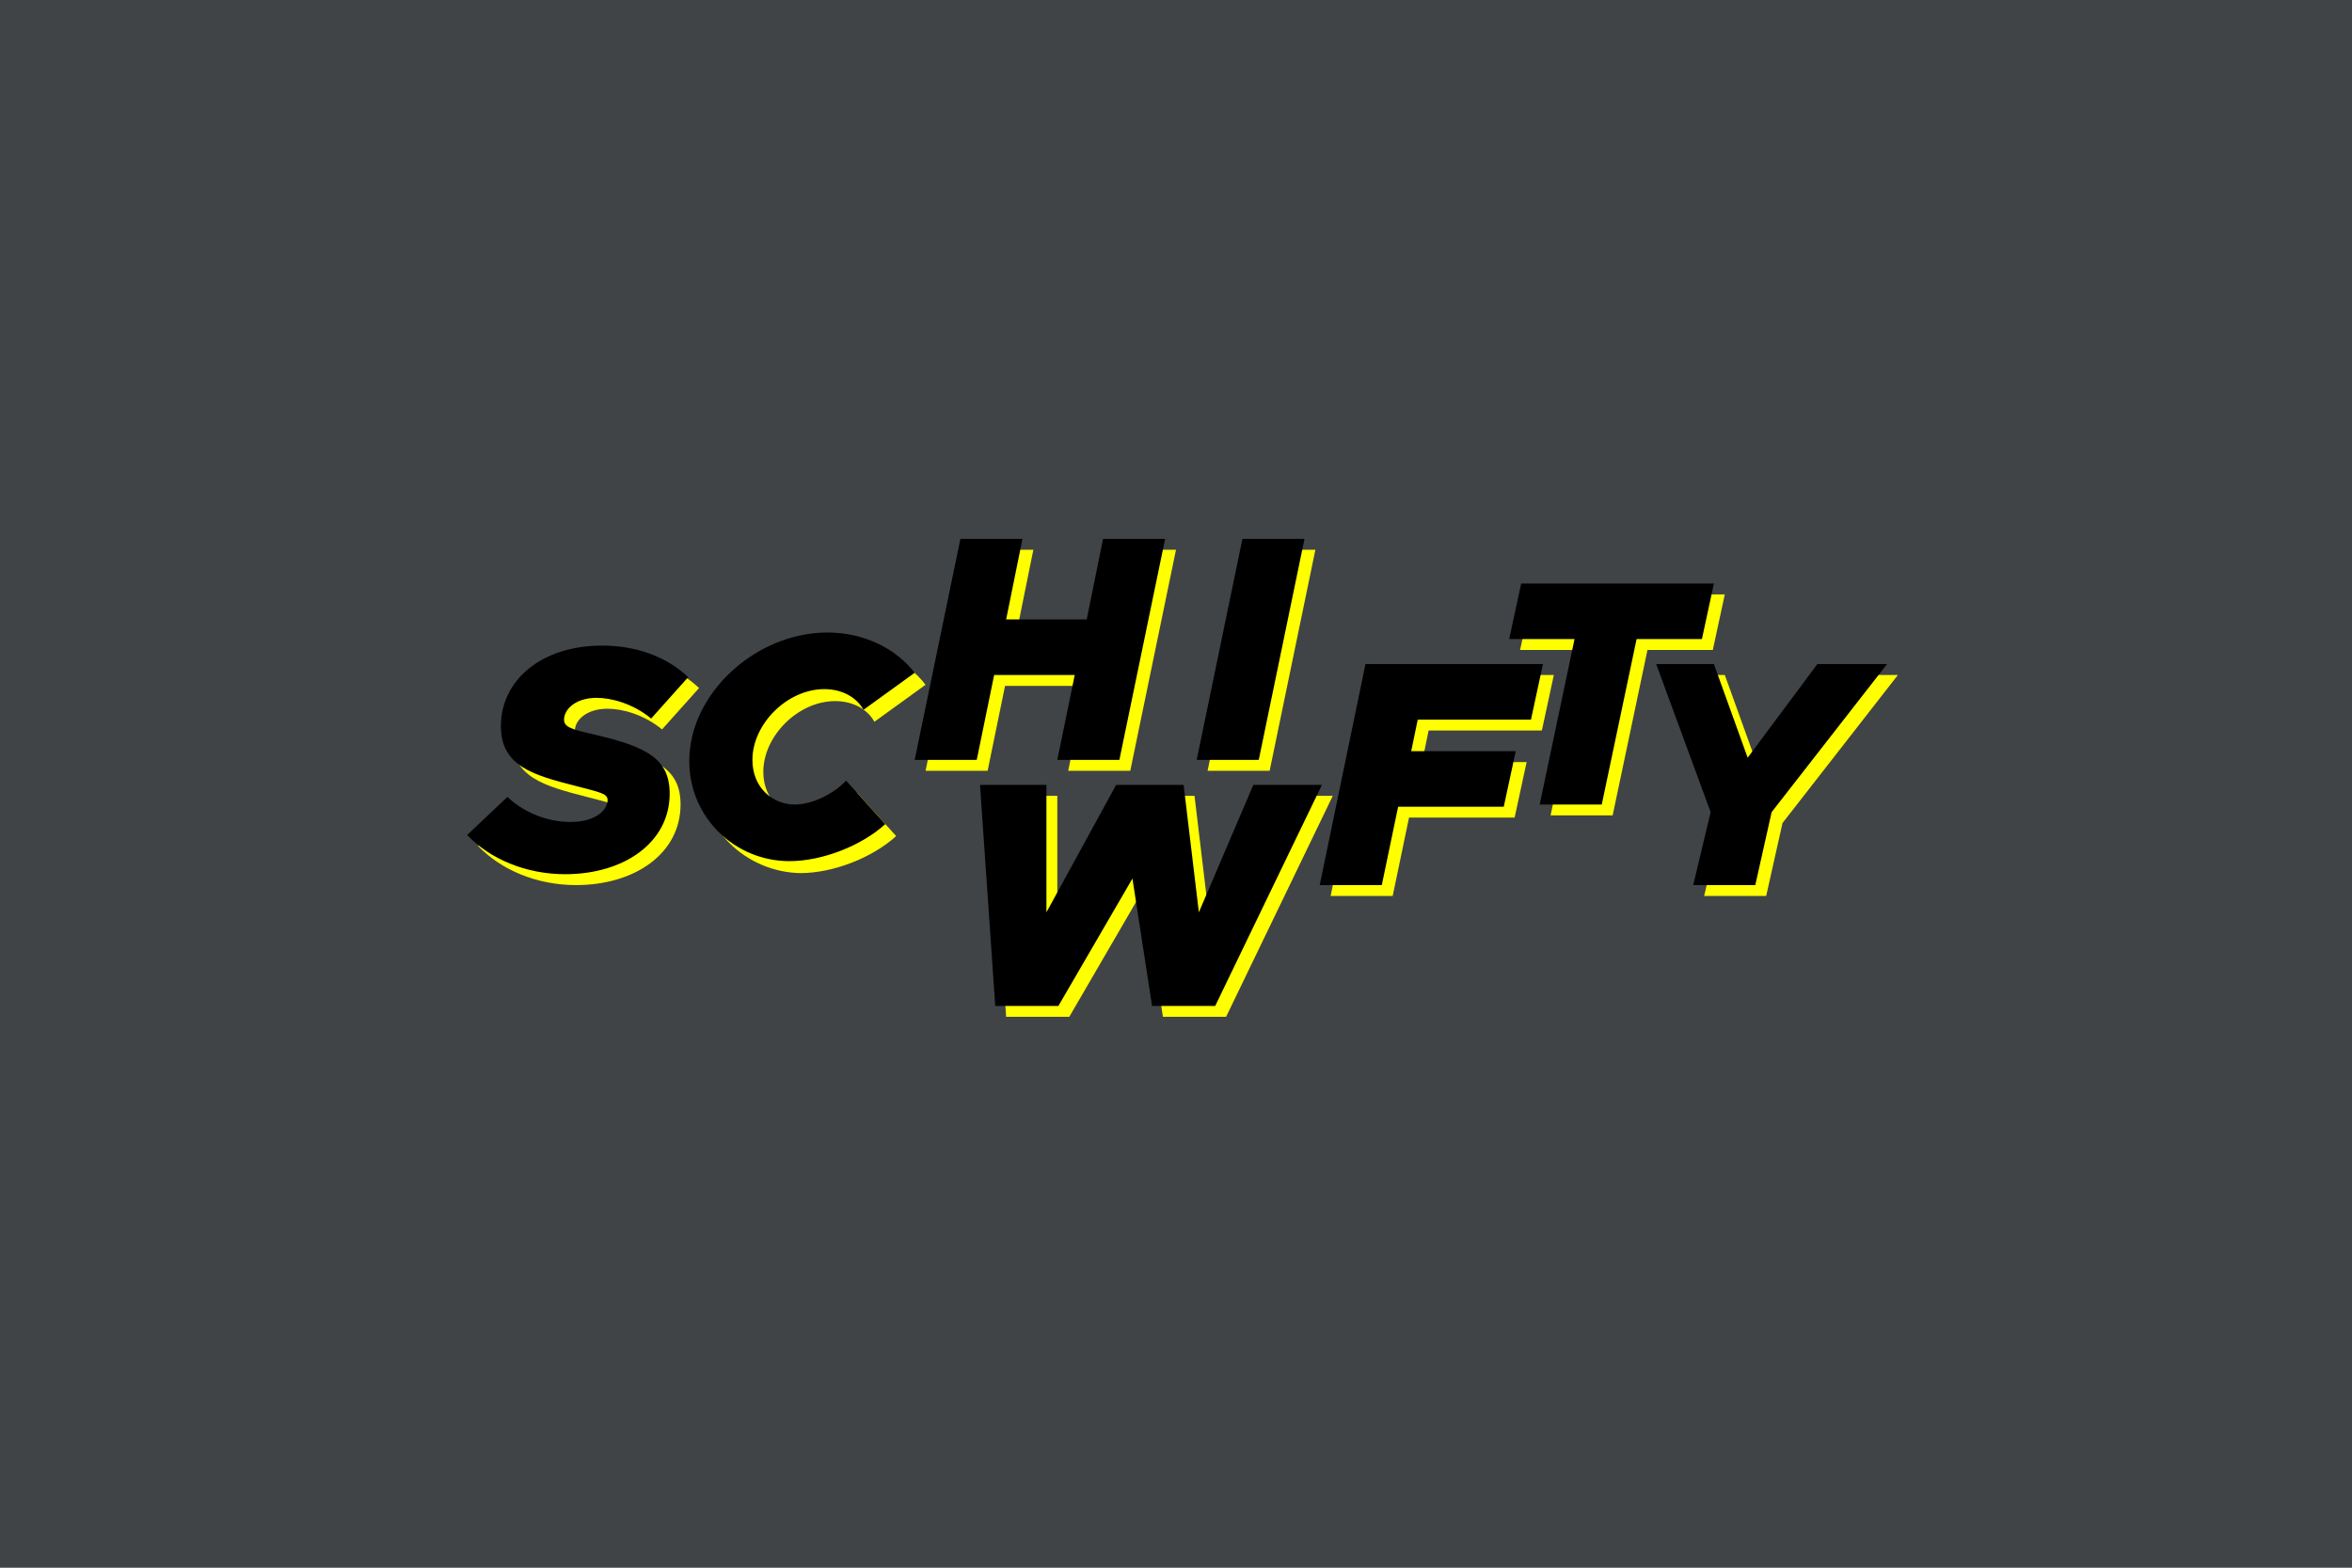 <?xml version="1.0" encoding="utf-8"?>
<!-- Generator: Adobe Illustrator 24.3.0, SVG Export Plug-In . SVG Version: 6.00 Build 0)  -->
<svg version="1.1" id="Layer_1"
	xmlns="http://www.w3.org/2000/svg"
	xmlns:xlink="http://www.w3.org/1999/xlink" x="0px" y="0px" viewBox="0 0 216 144" style="enable-background:new 0 0 216 144;" xml:space="preserve">
	<rect x="0" y="0" width="216" height="144" fill="#333333" stroke="none"/>
	<style type="text/css">
	.st0{fill:#778899; opacity: .2}
	.st1{fill:#FFFF00;}
	</style>
	<rect x="-3.3" y="-2.2" class="st0" width="222.5" height="148.3"/>
	<path class="st1" d="M43.9,77.7l3.7-3.5c1.7,1.6,3.9,2.3,5.8,2.3c2.3,0,3.4-1.1,3.4-2c0-0.6-0.6-0.7-2.9-1.3c-3.9-1-6.9-1.8-6.9-5.5
	c0-4.2,3.7-7.4,9.3-7.4c3.1,0,5.9,1,7.9,2.9L60.8,67c-1.7-1.4-3.7-1.9-5-1.9c-2,0-3,1.1-3,2c0,0.7,0.7,0.9,2.9,1.4
	c4.7,1.1,6.8,2.2,6.8,5.4c0,4.5-4.2,7.4-9.6,7.4C49.3,81.3,46,79.9,43.9,77.7z M64.3,71c0-6.2,6.1-11.8,12.7-11.8
	c3.5,0,6.4,1.6,8,3.7l-4.7,3.4c-0.6-1.1-1.9-1.9-3.6-1.9c-3.4,0-6.6,3.2-6.6,6.5c0,2.6,1.9,4.1,3.9,4.1c1.5,0,3.5-0.9,4.7-2.2l3.6,4
	c-2.2,2-5.8,3.4-8.8,3.4C68.5,80.1,64.3,76.1,64.3,71z M108,50.5l-4.2,20.3h-5.7l1.6-7.8h-7.4l-1.6,7.8H85l4.2-20.3h5.7l-1.5,7.4
	h7.4l1.5-7.4H108z M91,73.1h6.1v11.7l6.4-11.7h6.2l1.4,11.7l5-11.7h6.3l-9.8,20.3h-5.8L105,81.7l-6.8,11.7h-5.8L91,73.1z
	 M115.1,50.5h5.7l-4.2,20.3h-5.7L115.1,50.5z M131.2,67.1l-0.6,2.9h9.6l-1.1,5.1h-9.7l-1.5,7.2h-5.7l4.2-20.3h16.3l-1.1,5.1H131.2z
	 M145.6,59.7h-6l1.1-5.1h17.7l-1.1,5.1h-6l-3.2,15.2h-5.7L145.6,59.7z M158.1,75.6l-5-13.6h5.3l3.1,8.6l6.4-8.6h6.4l-10.6,13.6
	l-1.5,6.7h-5.7L158.1,75.6z"/>
	<path d="M42.9,76.7l3.7-3.5c1.7,1.6,3.9,2.3,5.8,2.3c2.3,0,3.4-1.1,3.4-2c0-0.6-0.6-0.7-2.9-1.3c-3.9-1-6.9-1.8-6.9-5.5
	c0-4.2,3.7-7.4,9.3-7.4c3.1,0,5.9,1,7.9,2.9L59.8,66c-1.7-1.4-3.7-1.9-5-1.9c-2,0-3,1.1-3,2c0,0.7,0.7,0.9,2.9,1.4
	c4.7,1.1,6.8,2.2,6.8,5.4c0,4.5-4.2,7.4-9.6,7.4C48.3,80.3,45,78.9,42.9,76.7z M63.3,69.9c0-6.2,6.1-11.8,12.7-11.8
	c3.5,0,6.4,1.6,8,3.7l-4.7,3.4c-0.6-1.1-1.9-1.9-3.6-1.9c-3.4,0-6.6,3.2-6.6,6.5c0,2.6,1.9,4.1,3.9,4.1c1.5,0,3.5-0.9,4.7-2.2l3.6,4
	c-2.2,2-5.8,3.4-8.8,3.4C67.5,79.1,63.3,75.1,63.3,69.9z M107,49.5l-4.2,20.3h-5.7l1.6-7.8h-7.4l-1.6,7.8H84l4.2-20.3h5.7l-1.5,7.4
	h7.4l1.5-7.4H107z M90,72.1h6.1v11.7l6.4-11.7h6.2l1.4,11.7l5-11.7h6.3l-9.8,20.3h-5.8L104,80.7l-6.8,11.7h-5.8L90,72.1z
	 M114.1,49.5h5.7l-4.2,20.3h-5.7L114.1,49.5z M130.2,66.1l-0.6,2.9h9.6l-1.1,5.1h-9.7l-1.5,7.2h-5.7l4.2-20.3h16.3l-1.1,5.1H130.2z
	 M144.6,58.7h-6l1.1-5.1h17.7l-1.1,5.1h-6l-3.2,15.2h-5.7L144.6,58.7z M157.1,74.6l-5-13.6h5.3l3.1,8.6l6.4-8.6h6.4l-10.6,13.6
	l-1.5,6.7h-5.7L157.1,74.6z"/>
</svg>
